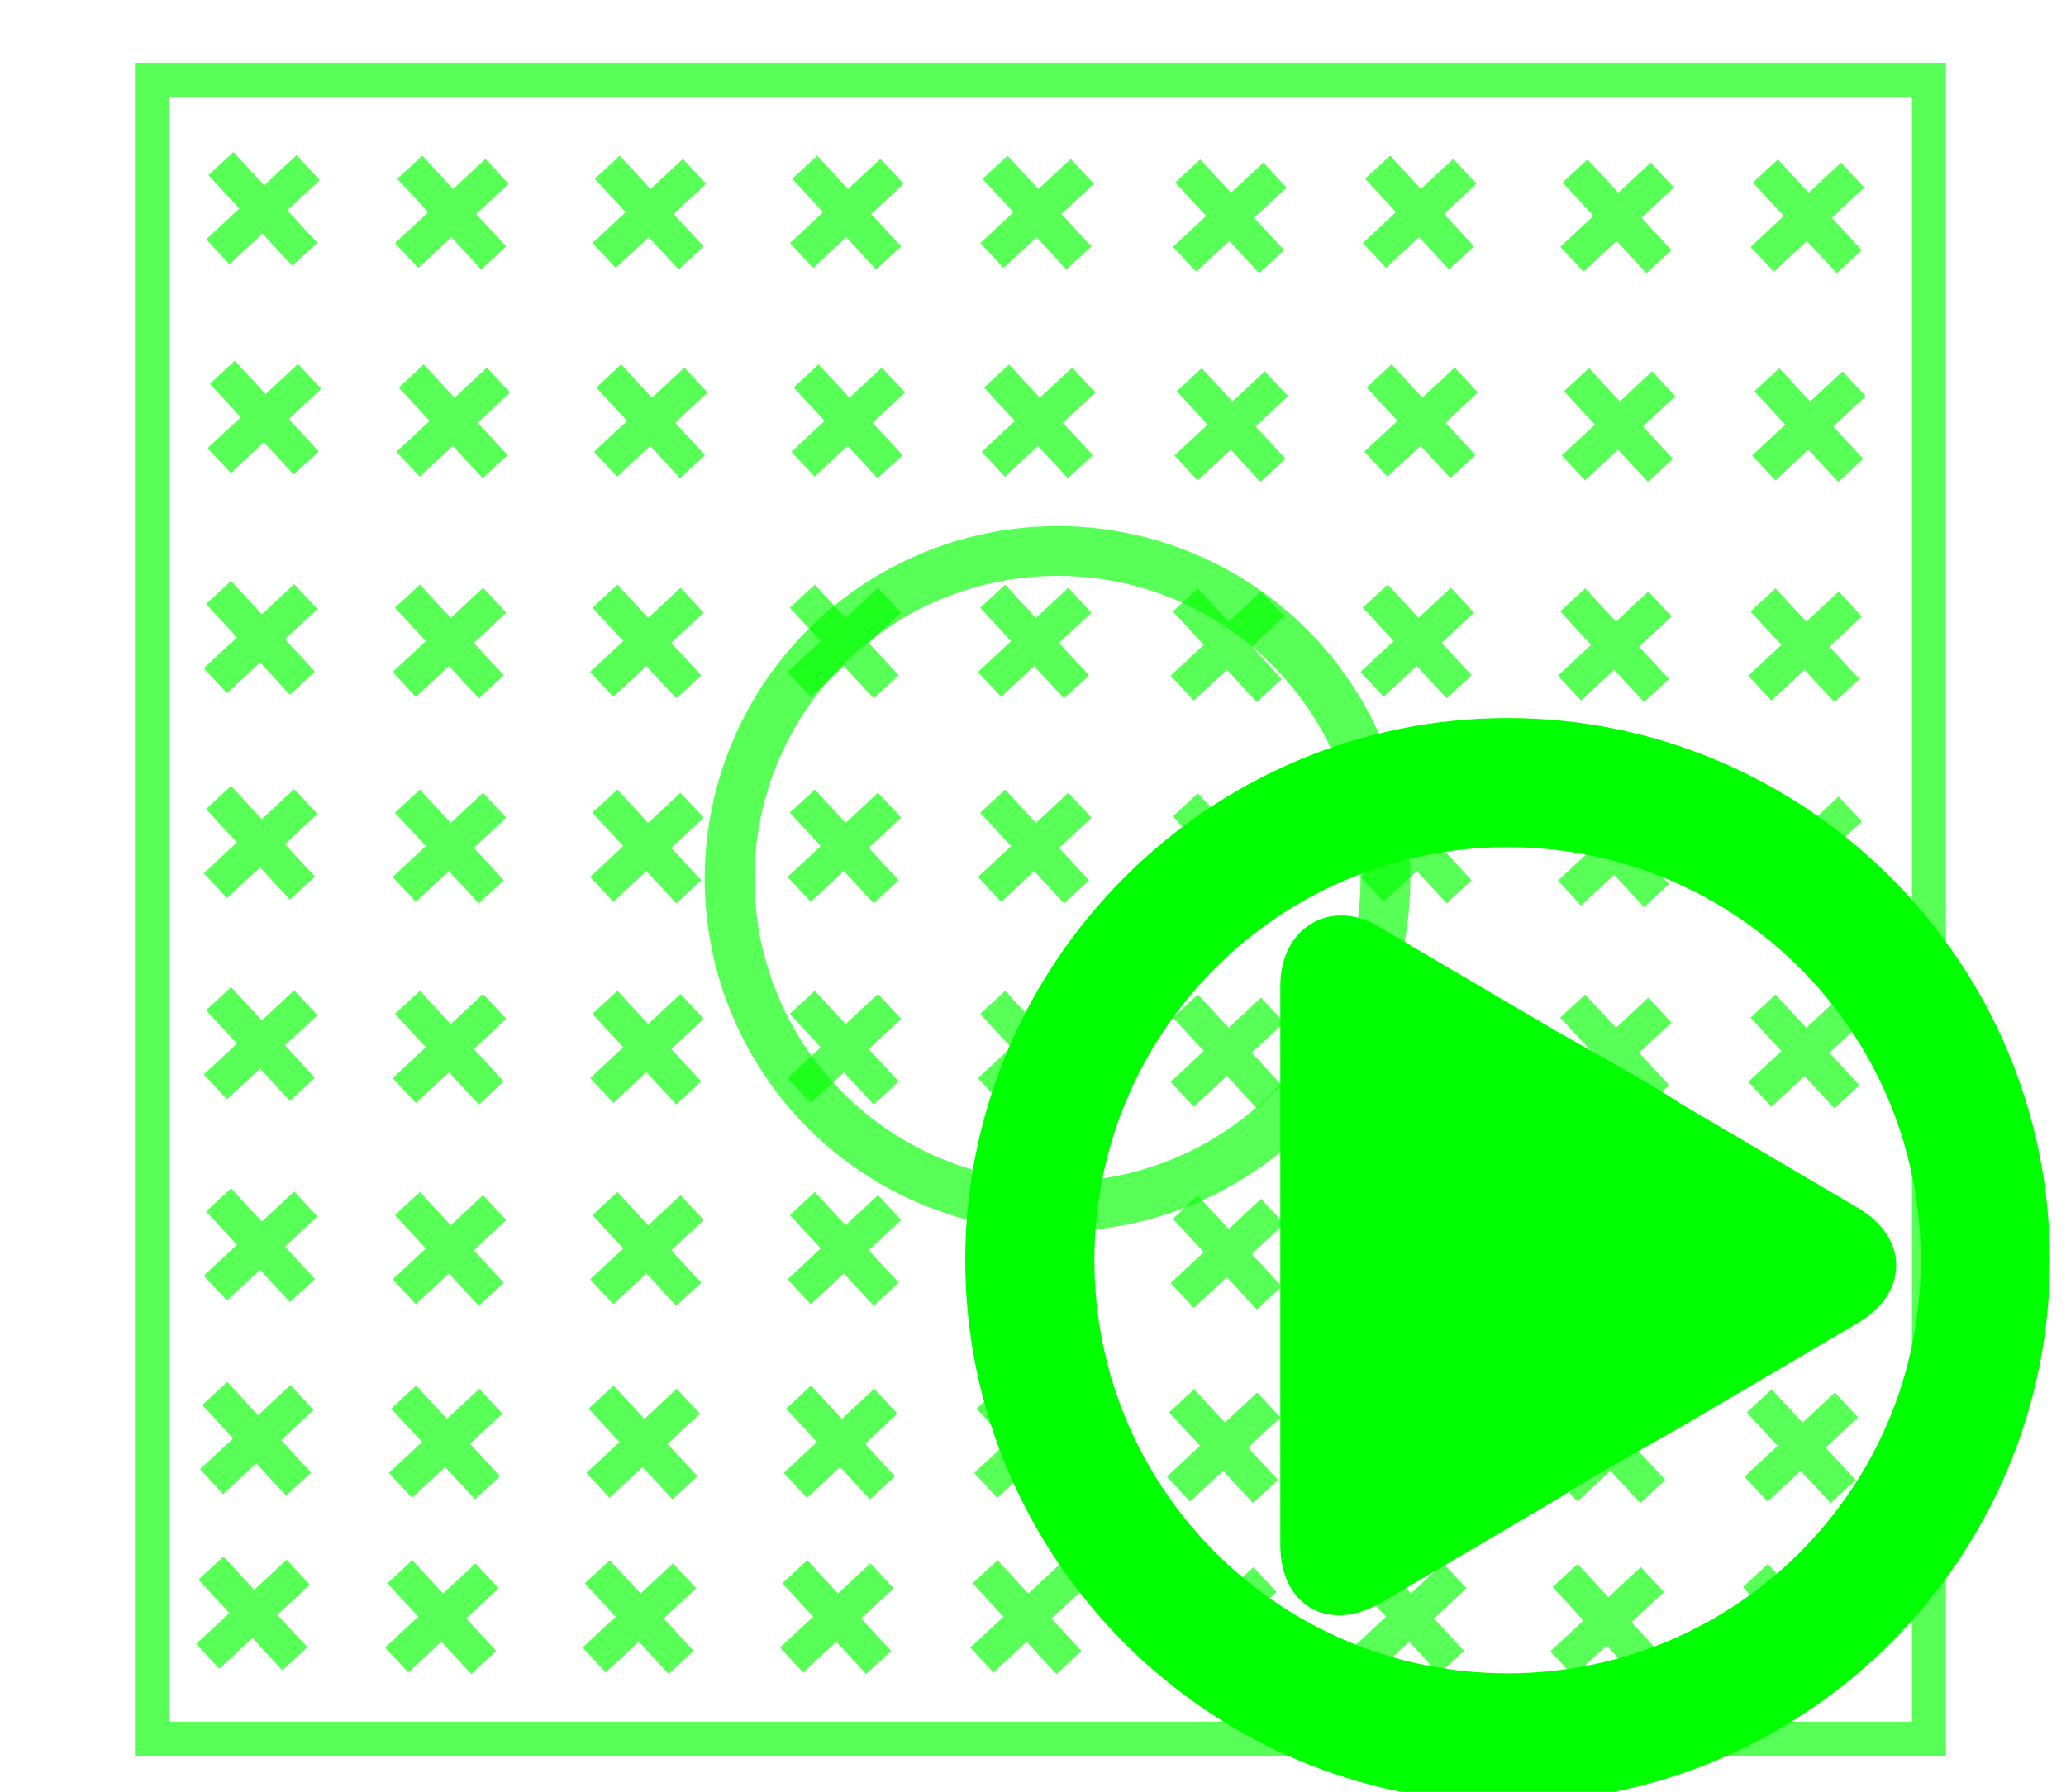 <svg xmlns="http://www.w3.org/2000/svg" xmlns:svg="http://www.w3.org/2000/svg" id="svg2" width="42.667" height="37.013" x="0" y="0" version="1.1" viewBox="0 0 40 34.7" xml:space="preserve"><style id="style4" type="text/css">.st0{display:none}.st1{display:inline;fill:#9d9d9c}</style><g id="Ebene_4" class="st0" style="display:none"><rect id="rect7" width="1421.9" height="1801.4" x="-138.2" y="-1458.6" class="st1" style="display:inline;fill:#9d9d9c"/></g><g id="Ebene_3"><g id="g72" transform="translate(19.188,-0.294)" style="stroke:#0f0;stroke-opacity:1;fill:#0f0;fill-opacity:1"><path id="path74" d="m 6.1,26.1 c 0,-0.8 0,-2 0,-2.8 v -3.9 c 0,-0.8 0.6,-1.1 1.2,-0.7 l 3.4,2 c 0.7,0.4 1.8,1 2.4,1.4 l 3.4,2 c 0.7,0.4 0.7,1 0,1.4 l -3.4,2 c -0.7,0.4 -1.8,1 -2.4,1.4 l -3.4,2 C 6.6,31.3 6.1,31 6.1,30.2 Z" style="stroke:#0f0;stroke-opacity:1;fill:#0f0;fill-opacity:1"/><path id="path76" d="m 10,16.2 c 4.7,0 8.5,3.8 8.5,8.5 0,4.7 -3.8,8.5 -8.5,8.5 -4.7,0 -8.5,-3.8 -8.5,-8.5 0,-4.7 3.8,-8.5 8.5,-8.5 m 0,-1.5 c -5.5,0 -10,4.5 -10,10 0,5.5 4.5,10 10,10 5.5,0 10,-4.5 10,-10 0,-5.5 -4.5,-10 -10,-10 z" style="stroke:#0f0;stroke-opacity:1;fill:#0f0;fill-opacity:1"/></g><rect style="opacity:.66;fill:none;fill-rule:evenodd;stroke:#0f0;stroke-width:.659;stroke-linecap:butt;stroke-linejoin:miter;stroke-opacity:1;stroke-miterlimit:4;stroke-dasharray:none" id="rect3442" width="34.406" height="32.127" x="2.941" y="1.544"/><ellipse style="opacity:.66;fill:none;stroke:#0f0;stroke-width:.963;stroke-opacity:1;stroke-miterlimit:4;stroke-dasharray:none" id="path4244" cx="20.474" cy="17.019" rx="6.349" ry="6.349"/><g id="g4409" transform="translate(1.029,1.103)" style="opacity:.66;stroke:#0f0;stroke-opacity:1;stroke-width:.659;stroke-miterlimit:4;stroke-dasharray:none"><g id="g4273" transform="translate(-2.72,-4.558)" style="stroke:#0f0;stroke-opacity:1;stroke-width:.659;stroke-miterlimit:4;stroke-dasharray:none"><path style="fill:none;fill-rule:evenodd;stroke:#0f0;stroke-width:.659;stroke-linecap:butt;stroke-linejoin:miter;stroke-opacity:1;stroke-miterlimit:4;stroke-dasharray:none" id="path4256" d="M 5.907,8.332 7.657,6.702"/><path style="fill:none;fill-rule:evenodd;stroke:#0f0;stroke-width:.659;stroke-linecap:butt;stroke-linejoin:miter;stroke-opacity:1;stroke-miterlimit:4;stroke-dasharray:none" id="path4256-0" d="m 5.968,6.623 1.624,1.756"/></g><g id="g4273-3" transform="translate(0.937,-4.487)" style="stroke:#0f0;stroke-opacity:1;stroke-width:.659;stroke-miterlimit:4;stroke-dasharray:none"><path style="fill:none;fill-rule:evenodd;stroke:#0f0;stroke-width:.659;stroke-linecap:butt;stroke-linejoin:miter;stroke-opacity:1;stroke-miterlimit:4;stroke-dasharray:none" id="path4256-06" d="M 5.907,8.332 7.657,6.702"/><path style="fill:none;fill-rule:evenodd;stroke:#0f0;stroke-width:.659;stroke-linecap:butt;stroke-linejoin:miter;stroke-opacity:1;stroke-miterlimit:4;stroke-dasharray:none" id="path4256-0-1" d="m 5.968,6.623 1.624,1.756"/></g><g id="g4273-3-5" transform="translate(4.76,-4.487)" style="stroke:#0f0;stroke-opacity:1;stroke-width:.659;stroke-miterlimit:4;stroke-dasharray:none"><path style="fill:none;fill-rule:evenodd;stroke:#0f0;stroke-width:.659;stroke-linecap:butt;stroke-linejoin:miter;stroke-opacity:1;stroke-miterlimit:4;stroke-dasharray:none" id="path4256-06-0" d="M 5.907,8.332 7.657,6.702"/><path style="fill:none;fill-rule:evenodd;stroke:#0f0;stroke-width:.659;stroke-linecap:butt;stroke-linejoin:miter;stroke-opacity:1;stroke-miterlimit:4;stroke-dasharray:none" id="path4256-0-1-9" d="m 5.968,6.623 1.624,1.756"/></g><g id="g4273-3-5-4" transform="translate(8.583,-4.487)" style="stroke:#0f0;stroke-opacity:1;stroke-width:.659;stroke-miterlimit:4;stroke-dasharray:none"><path style="fill:none;fill-rule:evenodd;stroke:#0f0;stroke-width:.659;stroke-linecap:butt;stroke-linejoin:miter;stroke-opacity:1;stroke-miterlimit:4;stroke-dasharray:none" id="path4256-06-0-3" d="M 5.907,8.332 7.657,6.702"/><path style="fill:none;fill-rule:evenodd;stroke:#0f0;stroke-width:.659;stroke-linecap:butt;stroke-linejoin:miter;stroke-opacity:1;stroke-miterlimit:4;stroke-dasharray:none" id="path4256-0-1-9-7" d="m 5.968,6.623 1.624,1.756"/></g><g id="g4273-5" transform="translate(12.268,-4.486)" style="stroke:#0f0;stroke-opacity:1;stroke-width:.659;stroke-miterlimit:4;stroke-dasharray:none"><path style="fill:none;fill-rule:evenodd;stroke:#0f0;stroke-width:.659;stroke-linecap:butt;stroke-linejoin:miter;stroke-opacity:1;stroke-miterlimit:4;stroke-dasharray:none" id="path4256-7" d="M 5.907,8.332 7.657,6.702"/><path style="fill:none;fill-rule:evenodd;stroke:#0f0;stroke-width:.659;stroke-linecap:butt;stroke-linejoin:miter;stroke-opacity:1;stroke-miterlimit:4;stroke-dasharray:none" id="path4256-0-5" d="m 5.968,6.623 1.624,1.756"/></g><g id="g4273-3-8" transform="translate(15.999,-4.415)" style="stroke:#0f0;stroke-opacity:1;stroke-width:.659;stroke-miterlimit:4;stroke-dasharray:none"><path style="fill:none;fill-rule:evenodd;stroke:#0f0;stroke-width:.659;stroke-linecap:butt;stroke-linejoin:miter;stroke-opacity:1;stroke-miterlimit:4;stroke-dasharray:none" id="path4256-06-2" d="M 5.907,8.332 7.657,6.702"/><path style="fill:none;fill-rule:evenodd;stroke:#0f0;stroke-width:.659;stroke-linecap:butt;stroke-linejoin:miter;stroke-opacity:1;stroke-miterlimit:4;stroke-dasharray:none" id="path4256-0-1-1" d="m 5.968,6.623 1.624,1.756"/></g><g id="g4273-3-5-8" transform="translate(19.675,-4.488)" style="stroke:#0f0;stroke-opacity:1;stroke-width:.659;stroke-miterlimit:4;stroke-dasharray:none"><path style="fill:none;fill-rule:evenodd;stroke:#0f0;stroke-width:.659;stroke-linecap:butt;stroke-linejoin:miter;stroke-opacity:1;stroke-miterlimit:4;stroke-dasharray:none" id="path4256-06-0-8" d="M 5.907,8.332 7.657,6.702"/><path style="fill:none;fill-rule:evenodd;stroke:#0f0;stroke-width:.659;stroke-linecap:butt;stroke-linejoin:miter;stroke-opacity:1;stroke-miterlimit:4;stroke-dasharray:none" id="path4256-0-1-9-5" d="m 5.968,6.623 1.624,1.756"/></g><g id="g4273-3-5-4-7" transform="translate(23.498,-4.415)" style="stroke:#0f0;stroke-opacity:1;stroke-width:.659;stroke-miterlimit:4;stroke-dasharray:none"><path style="fill:none;fill-rule:evenodd;stroke:#0f0;stroke-width:.659;stroke-linecap:butt;stroke-linejoin:miter;stroke-opacity:1;stroke-miterlimit:4;stroke-dasharray:none" id="path4256-06-0-3-8" d="M 5.907,8.332 7.657,6.702"/><path style="fill:none;fill-rule:evenodd;stroke:#0f0;stroke-width:.659;stroke-linecap:butt;stroke-linejoin:miter;stroke-opacity:1;stroke-miterlimit:4;stroke-dasharray:none" id="path4256-0-1-9-7-1" d="m 5.968,6.623 1.624,1.756"/></g><g id="g4273-3-8-7" transform="translate(27.183,-4.414)" style="stroke:#0f0;stroke-opacity:1;stroke-width:.659;stroke-miterlimit:4;stroke-dasharray:none"><path style="fill:none;fill-rule:evenodd;stroke:#0f0;stroke-width:.659;stroke-linecap:butt;stroke-linejoin:miter;stroke-opacity:1;stroke-miterlimit:4;stroke-dasharray:none" id="path4256-06-2-1" d="M 5.907,8.332 7.657,6.702"/><path style="fill:none;fill-rule:evenodd;stroke:#0f0;stroke-width:.659;stroke-linecap:butt;stroke-linejoin:miter;stroke-opacity:1;stroke-miterlimit:4;stroke-dasharray:none" id="path4256-0-1-1-0" d="m 5.968,6.623 1.624,1.756"/></g></g><g id="g4409-7" transform="translate(1.057,5.145)" style="opacity:.66;stroke:#0f0;stroke-opacity:1;stroke-width:.659;stroke-miterlimit:4;stroke-dasharray:none"><g id="g4273-4" transform="translate(-2.72,-4.558)" style="stroke:#0f0;stroke-opacity:1;stroke-width:.659;stroke-miterlimit:4;stroke-dasharray:none"><path style="fill:none;fill-rule:evenodd;stroke:#0f0;stroke-width:.659;stroke-linecap:butt;stroke-linejoin:miter;stroke-opacity:1;stroke-miterlimit:4;stroke-dasharray:none" id="path4256-6" d="M 5.907,8.332 7.657,6.702"/><path style="fill:none;fill-rule:evenodd;stroke:#0f0;stroke-width:.659;stroke-linecap:butt;stroke-linejoin:miter;stroke-opacity:1;stroke-miterlimit:4;stroke-dasharray:none" id="path4256-0-9" d="m 5.968,6.623 1.624,1.756"/></g><g id="g4273-3-4" transform="translate(0.937,-4.487)" style="stroke:#0f0;stroke-opacity:1;stroke-width:.659;stroke-miterlimit:4;stroke-dasharray:none"><path style="fill:none;fill-rule:evenodd;stroke:#0f0;stroke-width:.659;stroke-linecap:butt;stroke-linejoin:miter;stroke-opacity:1;stroke-miterlimit:4;stroke-dasharray:none" id="path4256-06-29" d="M 5.907,8.332 7.657,6.702"/><path style="fill:none;fill-rule:evenodd;stroke:#0f0;stroke-width:.659;stroke-linecap:butt;stroke-linejoin:miter;stroke-opacity:1;stroke-miterlimit:4;stroke-dasharray:none" id="path4256-0-1-3" d="m 5.968,6.623 1.624,1.756"/></g><g id="g4273-3-5-2" transform="translate(4.76,-4.487)" style="stroke:#0f0;stroke-opacity:1;stroke-width:.659;stroke-miterlimit:4;stroke-dasharray:none"><path style="fill:none;fill-rule:evenodd;stroke:#0f0;stroke-width:.659;stroke-linecap:butt;stroke-linejoin:miter;stroke-opacity:1;stroke-miterlimit:4;stroke-dasharray:none" id="path4256-06-0-37" d="M 5.907,8.332 7.657,6.702"/><path style="fill:none;fill-rule:evenodd;stroke:#0f0;stroke-width:.659;stroke-linecap:butt;stroke-linejoin:miter;stroke-opacity:1;stroke-miterlimit:4;stroke-dasharray:none" id="path4256-0-1-9-73" d="m 5.968,6.623 1.624,1.756"/></g><g id="g4273-3-5-4-5" transform="translate(8.583,-4.487)" style="stroke:#0f0;stroke-opacity:1;stroke-width:.659;stroke-miterlimit:4;stroke-dasharray:none"><path style="fill:none;fill-rule:evenodd;stroke:#0f0;stroke-width:.659;stroke-linecap:butt;stroke-linejoin:miter;stroke-opacity:1;stroke-miterlimit:4;stroke-dasharray:none" id="path4256-06-0-3-0" d="M 5.907,8.332 7.657,6.702"/><path style="fill:none;fill-rule:evenodd;stroke:#0f0;stroke-width:.659;stroke-linecap:butt;stroke-linejoin:miter;stroke-opacity:1;stroke-miterlimit:4;stroke-dasharray:none" id="path4256-0-1-9-7-0" d="m 5.968,6.623 1.624,1.756"/></g><g id="g4273-5-9" transform="translate(12.268,-4.486)" style="stroke:#0f0;stroke-opacity:1;stroke-width:.659;stroke-miterlimit:4;stroke-dasharray:none"><path style="fill:none;fill-rule:evenodd;stroke:#0f0;stroke-width:.659;stroke-linecap:butt;stroke-linejoin:miter;stroke-opacity:1;stroke-miterlimit:4;stroke-dasharray:none" id="path4256-7-5" d="M 5.907,8.332 7.657,6.702"/><path style="fill:none;fill-rule:evenodd;stroke:#0f0;stroke-width:.659;stroke-linecap:butt;stroke-linejoin:miter;stroke-opacity:1;stroke-miterlimit:4;stroke-dasharray:none" id="path4256-0-5-0" d="m 5.968,6.623 1.624,1.756"/></g><g id="g4273-3-8-3" transform="translate(15.999,-4.415)" style="stroke:#0f0;stroke-opacity:1;stroke-width:.659;stroke-miterlimit:4;stroke-dasharray:none"><path style="fill:none;fill-rule:evenodd;stroke:#0f0;stroke-width:.659;stroke-linecap:butt;stroke-linejoin:miter;stroke-opacity:1;stroke-miterlimit:4;stroke-dasharray:none" id="path4256-06-2-7" d="M 5.907,8.332 7.657,6.702"/><path style="fill:none;fill-rule:evenodd;stroke:#0f0;stroke-width:.659;stroke-linecap:butt;stroke-linejoin:miter;stroke-opacity:1;stroke-miterlimit:4;stroke-dasharray:none" id="path4256-0-1-1-4" d="m 5.968,6.623 1.624,1.756"/></g><g id="g4273-3-5-8-6" transform="translate(19.675,-4.488)" style="stroke:#0f0;stroke-opacity:1;stroke-width:.659;stroke-miterlimit:4;stroke-dasharray:none"><path style="fill:none;fill-rule:evenodd;stroke:#0f0;stroke-width:.659;stroke-linecap:butt;stroke-linejoin:miter;stroke-opacity:1;stroke-miterlimit:4;stroke-dasharray:none" id="path4256-06-0-8-2" d="M 5.907,8.332 7.657,6.702"/><path style="fill:none;fill-rule:evenodd;stroke:#0f0;stroke-width:.659;stroke-linecap:butt;stroke-linejoin:miter;stroke-opacity:1;stroke-miterlimit:4;stroke-dasharray:none" id="path4256-0-1-9-5-6" d="m 5.968,6.623 1.624,1.756"/></g><g id="g4273-3-5-4-7-9" transform="translate(23.498,-4.415)" style="stroke:#0f0;stroke-opacity:1;stroke-width:.659;stroke-miterlimit:4;stroke-dasharray:none"><path style="fill:none;fill-rule:evenodd;stroke:#0f0;stroke-width:.659;stroke-linecap:butt;stroke-linejoin:miter;stroke-opacity:1;stroke-miterlimit:4;stroke-dasharray:none" id="path4256-06-0-3-8-5" d="M 5.907,8.332 7.657,6.702"/><path style="fill:none;fill-rule:evenodd;stroke:#0f0;stroke-width:.659;stroke-linecap:butt;stroke-linejoin:miter;stroke-opacity:1;stroke-miterlimit:4;stroke-dasharray:none" id="path4256-0-1-9-7-1-8" d="m 5.968,6.623 1.624,1.756"/></g><g id="g4273-3-8-7-6" transform="translate(27.183,-4.414)" style="stroke:#0f0;stroke-opacity:1;stroke-width:.659;stroke-miterlimit:4;stroke-dasharray:none"><path style="fill:none;fill-rule:evenodd;stroke:#0f0;stroke-width:.659;stroke-linecap:butt;stroke-linejoin:miter;stroke-opacity:1;stroke-miterlimit:4;stroke-dasharray:none" id="path4256-06-2-1-2" d="M 5.907,8.332 7.657,6.702"/><path style="fill:none;fill-rule:evenodd;stroke:#0f0;stroke-width:.659;stroke-linecap:butt;stroke-linejoin:miter;stroke-opacity:1;stroke-miterlimit:4;stroke-dasharray:none" id="path4256-0-1-1-0-2" d="m 5.968,6.623 1.624,1.756"/></g></g><g id="g4409-7-1" transform="translate(0.983,9.409)" style="opacity:.66;stroke:#0f0;stroke-opacity:1;stroke-width:.659;stroke-miterlimit:4;stroke-dasharray:none"><g id="g4273-4-0" transform="translate(-2.72,-4.558)" style="stroke:#0f0;stroke-opacity:1;stroke-width:.659;stroke-miterlimit:4;stroke-dasharray:none"><path style="fill:none;fill-rule:evenodd;stroke:#0f0;stroke-width:.659;stroke-linecap:butt;stroke-linejoin:miter;stroke-opacity:1;stroke-miterlimit:4;stroke-dasharray:none" id="path4256-6-7" d="M 5.907,8.332 7.657,6.702"/><path style="fill:none;fill-rule:evenodd;stroke:#0f0;stroke-width:.659;stroke-linecap:butt;stroke-linejoin:miter;stroke-opacity:1;stroke-miterlimit:4;stroke-dasharray:none" id="path4256-0-9-9" d="m 5.968,6.623 1.624,1.756"/></g><g id="g4273-3-4-4" transform="translate(0.937,-4.487)" style="stroke:#0f0;stroke-opacity:1;stroke-width:.659;stroke-miterlimit:4;stroke-dasharray:none"><path style="fill:none;fill-rule:evenodd;stroke:#0f0;stroke-width:.659;stroke-linecap:butt;stroke-linejoin:miter;stroke-opacity:1;stroke-miterlimit:4;stroke-dasharray:none" id="path4256-06-29-9" d="M 5.907,8.332 7.657,6.702"/><path style="fill:none;fill-rule:evenodd;stroke:#0f0;stroke-width:.659;stroke-linecap:butt;stroke-linejoin:miter;stroke-opacity:1;stroke-miterlimit:4;stroke-dasharray:none" id="path4256-0-1-3-4" d="m 5.968,6.623 1.624,1.756"/></g><g id="g4273-3-5-2-9" transform="translate(4.76,-4.487)" style="stroke:#0f0;stroke-opacity:1;stroke-width:.659;stroke-miterlimit:4;stroke-dasharray:none"><path style="fill:none;fill-rule:evenodd;stroke:#0f0;stroke-width:.659;stroke-linecap:butt;stroke-linejoin:miter;stroke-opacity:1;stroke-miterlimit:4;stroke-dasharray:none" id="path4256-06-0-37-2" d="M 5.907,8.332 7.657,6.702"/><path style="fill:none;fill-rule:evenodd;stroke:#0f0;stroke-width:.659;stroke-linecap:butt;stroke-linejoin:miter;stroke-opacity:1;stroke-miterlimit:4;stroke-dasharray:none" id="path4256-0-1-9-73-8" d="m 5.968,6.623 1.624,1.756"/></g><g id="g4273-3-5-4-5-7" transform="translate(8.583,-4.487)" style="stroke:#0f0;stroke-opacity:1;stroke-width:.659;stroke-miterlimit:4;stroke-dasharray:none"><path style="fill:none;fill-rule:evenodd;stroke:#0f0;stroke-width:.659;stroke-linecap:butt;stroke-linejoin:miter;stroke-opacity:1;stroke-miterlimit:4;stroke-dasharray:none" id="path4256-06-0-3-0-3" d="M 5.907,8.332 7.657,6.702"/><path style="fill:none;fill-rule:evenodd;stroke:#0f0;stroke-width:.659;stroke-linecap:butt;stroke-linejoin:miter;stroke-opacity:1;stroke-miterlimit:4;stroke-dasharray:none" id="path4256-0-1-9-7-0-5" d="m 5.968,6.623 1.624,1.756"/></g><g id="g4273-5-9-2" transform="translate(12.268,-4.486)" style="stroke:#0f0;stroke-opacity:1;stroke-width:.659;stroke-miterlimit:4;stroke-dasharray:none"><path style="fill:none;fill-rule:evenodd;stroke:#0f0;stroke-width:.659;stroke-linecap:butt;stroke-linejoin:miter;stroke-opacity:1;stroke-miterlimit:4;stroke-dasharray:none" id="path4256-7-5-3" d="M 5.907,8.332 7.657,6.702"/><path style="fill:none;fill-rule:evenodd;stroke:#0f0;stroke-width:.659;stroke-linecap:butt;stroke-linejoin:miter;stroke-opacity:1;stroke-miterlimit:4;stroke-dasharray:none" id="path4256-0-5-0-2" d="m 5.968,6.623 1.624,1.756"/></g><g id="g4273-3-8-3-5" transform="translate(15.999,-4.415)" style="stroke:#0f0;stroke-opacity:1;stroke-width:.659;stroke-miterlimit:4;stroke-dasharray:none"><path style="fill:none;fill-rule:evenodd;stroke:#0f0;stroke-width:.659;stroke-linecap:butt;stroke-linejoin:miter;stroke-opacity:1;stroke-miterlimit:4;stroke-dasharray:none" id="path4256-06-2-7-7" d="M 5.907,8.332 7.657,6.702"/><path style="fill:none;fill-rule:evenodd;stroke:#0f0;stroke-width:.659;stroke-linecap:butt;stroke-linejoin:miter;stroke-opacity:1;stroke-miterlimit:4;stroke-dasharray:none" id="path4256-0-1-1-4-4" d="m 5.968,6.623 1.624,1.756"/></g><g id="g4273-3-5-8-6-8" transform="translate(19.675,-4.488)" style="stroke:#0f0;stroke-opacity:1;stroke-width:.659;stroke-miterlimit:4;stroke-dasharray:none"><path style="fill:none;fill-rule:evenodd;stroke:#0f0;stroke-width:.659;stroke-linecap:butt;stroke-linejoin:miter;stroke-opacity:1;stroke-miterlimit:4;stroke-dasharray:none" id="path4256-06-0-8-2-8" d="M 5.907,8.332 7.657,6.702"/><path style="fill:none;fill-rule:evenodd;stroke:#0f0;stroke-width:.659;stroke-linecap:butt;stroke-linejoin:miter;stroke-opacity:1;stroke-miterlimit:4;stroke-dasharray:none" id="path4256-0-1-9-5-6-2" d="m 5.968,6.623 1.624,1.756"/></g><g id="g4273-3-5-4-7-9-3" transform="translate(23.498,-4.415)" style="stroke:#0f0;stroke-opacity:1;stroke-width:.659;stroke-miterlimit:4;stroke-dasharray:none"><path style="fill:none;fill-rule:evenodd;stroke:#0f0;stroke-width:.659;stroke-linecap:butt;stroke-linejoin:miter;stroke-opacity:1;stroke-miterlimit:4;stroke-dasharray:none" id="path4256-06-0-3-8-5-9" d="M 5.907,8.332 7.657,6.702"/><path style="fill:none;fill-rule:evenodd;stroke:#0f0;stroke-width:.659;stroke-linecap:butt;stroke-linejoin:miter;stroke-opacity:1;stroke-miterlimit:4;stroke-dasharray:none" id="path4256-0-1-9-7-1-8-4" d="m 5.968,6.623 1.624,1.756"/></g><g id="g4273-3-8-7-6-9" transform="translate(27.183,-4.414)" style="stroke:#0f0;stroke-opacity:1;stroke-width:.659;stroke-miterlimit:4;stroke-dasharray:none"><path style="fill:none;fill-rule:evenodd;stroke:#0f0;stroke-width:.659;stroke-linecap:butt;stroke-linejoin:miter;stroke-opacity:1;stroke-miterlimit:4;stroke-dasharray:none" id="path4256-06-2-1-2-7" d="M 5.907,8.332 7.657,6.702"/><path style="fill:none;fill-rule:evenodd;stroke:#0f0;stroke-width:.659;stroke-linecap:butt;stroke-linejoin:miter;stroke-opacity:1;stroke-miterlimit:4;stroke-dasharray:none" id="path4256-0-1-1-0-2-0" d="m 5.968,6.623 1.624,1.756"/></g></g><g id="g4409-7-1-9" transform="translate(0.983,13.379)" style="opacity:.66;stroke:#0f0;stroke-opacity:1;stroke-width:.659;stroke-miterlimit:4;stroke-dasharray:none"><g id="g4273-4-0-4" transform="translate(-2.72,-4.558)" style="stroke:#0f0;stroke-opacity:1;stroke-width:.659;stroke-miterlimit:4;stroke-dasharray:none"><path style="fill:none;fill-rule:evenodd;stroke:#0f0;stroke-width:.659;stroke-linecap:butt;stroke-linejoin:miter;stroke-opacity:1;stroke-miterlimit:4;stroke-dasharray:none" id="path4256-6-7-6" d="M 5.907,8.332 7.657,6.702"/><path style="fill:none;fill-rule:evenodd;stroke:#0f0;stroke-width:.659;stroke-linecap:butt;stroke-linejoin:miter;stroke-opacity:1;stroke-miterlimit:4;stroke-dasharray:none" id="path4256-0-9-9-9" d="m 5.968,6.623 1.624,1.756"/></g><g id="g4273-3-4-4-8" transform="translate(0.937,-4.487)" style="stroke:#0f0;stroke-opacity:1;stroke-width:.659;stroke-miterlimit:4;stroke-dasharray:none"><path style="fill:none;fill-rule:evenodd;stroke:#0f0;stroke-width:.659;stroke-linecap:butt;stroke-linejoin:miter;stroke-opacity:1;stroke-miterlimit:4;stroke-dasharray:none" id="path4256-06-29-9-6" d="M 5.907,8.332 7.657,6.702"/><path style="fill:none;fill-rule:evenodd;stroke:#0f0;stroke-width:.659;stroke-linecap:butt;stroke-linejoin:miter;stroke-opacity:1;stroke-miterlimit:4;stroke-dasharray:none" id="path4256-0-1-3-4-8" d="m 5.968,6.623 1.624,1.756"/></g><g id="g4273-3-5-2-9-0" transform="translate(4.76,-4.487)" style="stroke:#0f0;stroke-opacity:1;stroke-width:.659;stroke-miterlimit:4;stroke-dasharray:none"><path style="fill:none;fill-rule:evenodd;stroke:#0f0;stroke-width:.659;stroke-linecap:butt;stroke-linejoin:miter;stroke-opacity:1;stroke-miterlimit:4;stroke-dasharray:none" id="path4256-06-0-37-2-4" d="M 5.907,8.332 7.657,6.702"/><path style="fill:none;fill-rule:evenodd;stroke:#0f0;stroke-width:.659;stroke-linecap:butt;stroke-linejoin:miter;stroke-opacity:1;stroke-miterlimit:4;stroke-dasharray:none" id="path4256-0-1-9-73-8-7" d="m 5.968,6.623 1.624,1.756"/></g><g id="g4273-3-5-4-5-7-6" transform="translate(8.583,-4.487)" style="stroke:#0f0;stroke-opacity:1;stroke-width:.659;stroke-miterlimit:4;stroke-dasharray:none"><path style="fill:none;fill-rule:evenodd;stroke:#0f0;stroke-width:.659;stroke-linecap:butt;stroke-linejoin:miter;stroke-opacity:1;stroke-miterlimit:4;stroke-dasharray:none" id="path4256-06-0-3-0-3-9" d="M 5.907,8.332 7.657,6.702"/><path style="fill:none;fill-rule:evenodd;stroke:#0f0;stroke-width:.659;stroke-linecap:butt;stroke-linejoin:miter;stroke-opacity:1;stroke-miterlimit:4;stroke-dasharray:none" id="path4256-0-1-9-7-0-5-3" d="m 5.968,6.623 1.624,1.756"/></g><g id="g4273-5-9-2-1" transform="translate(12.268,-4.486)" style="stroke:#0f0;stroke-opacity:1;stroke-width:.659;stroke-miterlimit:4;stroke-dasharray:none"><path style="fill:none;fill-rule:evenodd;stroke:#0f0;stroke-width:.659;stroke-linecap:butt;stroke-linejoin:miter;stroke-opacity:1;stroke-miterlimit:4;stroke-dasharray:none" id="path4256-7-5-3-8" d="M 5.907,8.332 7.657,6.702"/><path style="fill:none;fill-rule:evenodd;stroke:#0f0;stroke-width:.659;stroke-linecap:butt;stroke-linejoin:miter;stroke-opacity:1;stroke-miterlimit:4;stroke-dasharray:none" id="path4256-0-5-0-2-1" d="m 5.968,6.623 1.624,1.756"/></g><g id="g4273-3-8-3-5-9" transform="translate(15.999,-4.415)" style="stroke:#0f0;stroke-opacity:1;stroke-width:.659;stroke-miterlimit:4;stroke-dasharray:none"><path style="fill:none;fill-rule:evenodd;stroke:#0f0;stroke-width:.659;stroke-linecap:butt;stroke-linejoin:miter;stroke-opacity:1;stroke-miterlimit:4;stroke-dasharray:none" id="path4256-06-2-7-7-9" d="M 5.907,8.332 7.657,6.702"/><path style="fill:none;fill-rule:evenodd;stroke:#0f0;stroke-width:.659;stroke-linecap:butt;stroke-linejoin:miter;stroke-opacity:1;stroke-miterlimit:4;stroke-dasharray:none" id="path4256-0-1-1-4-4-3" d="m 5.968,6.623 1.624,1.756"/></g><g id="g4273-3-5-8-6-8-3" transform="translate(19.675,-4.488)" style="stroke:#0f0;stroke-opacity:1;stroke-width:.659;stroke-miterlimit:4;stroke-dasharray:none"><path style="fill:none;fill-rule:evenodd;stroke:#0f0;stroke-width:.659;stroke-linecap:butt;stroke-linejoin:miter;stroke-opacity:1;stroke-miterlimit:4;stroke-dasharray:none" id="path4256-06-0-8-2-8-0" d="M 5.907,8.332 7.657,6.702"/><path style="fill:none;fill-rule:evenodd;stroke:#0f0;stroke-width:.659;stroke-linecap:butt;stroke-linejoin:miter;stroke-opacity:1;stroke-miterlimit:4;stroke-dasharray:none" id="path4256-0-1-9-5-6-2-2" d="m 5.968,6.623 1.624,1.756"/></g><g id="g4273-3-5-4-7-9-3-9" transform="translate(23.498,-4.415)" style="stroke:#0f0;stroke-opacity:1;stroke-width:.659;stroke-miterlimit:4;stroke-dasharray:none"><path style="fill:none;fill-rule:evenodd;stroke:#0f0;stroke-width:.659;stroke-linecap:butt;stroke-linejoin:miter;stroke-opacity:1;stroke-miterlimit:4;stroke-dasharray:none" id="path4256-06-0-3-8-5-9-2" d="M 5.907,8.332 7.657,6.702"/><path style="fill:none;fill-rule:evenodd;stroke:#0f0;stroke-width:.659;stroke-linecap:butt;stroke-linejoin:miter;stroke-opacity:1;stroke-miterlimit:4;stroke-dasharray:none" id="path4256-0-1-9-7-1-8-4-3" d="m 5.968,6.623 1.624,1.756"/></g><g id="g4273-3-8-7-6-9-0" transform="translate(27.183,-4.414)" style="stroke:#0f0;stroke-opacity:1;stroke-width:.659;stroke-miterlimit:4;stroke-dasharray:none"><path style="fill:none;fill-rule:evenodd;stroke:#0f0;stroke-width:.659;stroke-linecap:butt;stroke-linejoin:miter;stroke-opacity:1;stroke-miterlimit:4;stroke-dasharray:none" id="path4256-06-2-1-2-7-3" d="M 5.907,8.332 7.657,6.702"/><path style="fill:none;fill-rule:evenodd;stroke:#0f0;stroke-width:.659;stroke-linecap:butt;stroke-linejoin:miter;stroke-opacity:1;stroke-miterlimit:4;stroke-dasharray:none" id="path4256-0-1-1-0-2-0-7" d="m 5.968,6.623 1.624,1.756"/></g></g><g id="g4409-7-1-9-2" transform="translate(0.983,17.275)" style="opacity:.66;stroke:#0f0;stroke-opacity:1;stroke-width:.659;stroke-miterlimit:4;stroke-dasharray:none"><g id="g4273-4-0-4-5" transform="translate(-2.72,-4.558)" style="stroke:#0f0;stroke-opacity:1;stroke-width:.659;stroke-miterlimit:4;stroke-dasharray:none"><path style="fill:none;fill-rule:evenodd;stroke:#0f0;stroke-width:.659;stroke-linecap:butt;stroke-linejoin:miter;stroke-opacity:1;stroke-miterlimit:4;stroke-dasharray:none" id="path4256-6-7-6-2" d="M 5.907,8.332 7.657,6.702"/><path style="fill:none;fill-rule:evenodd;stroke:#0f0;stroke-width:.659;stroke-linecap:butt;stroke-linejoin:miter;stroke-opacity:1;stroke-miterlimit:4;stroke-dasharray:none" id="path4256-0-9-9-9-9" d="m 5.968,6.623 1.624,1.756"/></g><g id="g4273-3-4-4-8-9" transform="translate(0.937,-4.487)" style="stroke:#0f0;stroke-opacity:1;stroke-width:.659;stroke-miterlimit:4;stroke-dasharray:none"><path style="fill:none;fill-rule:evenodd;stroke:#0f0;stroke-width:.659;stroke-linecap:butt;stroke-linejoin:miter;stroke-opacity:1;stroke-miterlimit:4;stroke-dasharray:none" id="path4256-06-29-9-6-4" d="M 5.907,8.332 7.657,6.702"/><path style="fill:none;fill-rule:evenodd;stroke:#0f0;stroke-width:.659;stroke-linecap:butt;stroke-linejoin:miter;stroke-opacity:1;stroke-miterlimit:4;stroke-dasharray:none" id="path4256-0-1-3-4-8-3" d="m 5.968,6.623 1.624,1.756"/></g><g id="g4273-3-5-2-9-0-3" transform="translate(4.76,-4.487)" style="stroke:#0f0;stroke-opacity:1;stroke-width:.659;stroke-miterlimit:4;stroke-dasharray:none"><path style="fill:none;fill-rule:evenodd;stroke:#0f0;stroke-width:.659;stroke-linecap:butt;stroke-linejoin:miter;stroke-opacity:1;stroke-miterlimit:4;stroke-dasharray:none" id="path4256-06-0-37-2-4-9" d="M 5.907,8.332 7.657,6.702"/><path style="fill:none;fill-rule:evenodd;stroke:#0f0;stroke-width:.659;stroke-linecap:butt;stroke-linejoin:miter;stroke-opacity:1;stroke-miterlimit:4;stroke-dasharray:none" id="path4256-0-1-9-73-8-7-6" d="m 5.968,6.623 1.624,1.756"/></g><g id="g4273-3-5-4-5-7-6-0" transform="translate(8.583,-4.487)" style="stroke:#0f0;stroke-opacity:1;stroke-width:.659;stroke-miterlimit:4;stroke-dasharray:none"><path style="fill:none;fill-rule:evenodd;stroke:#0f0;stroke-width:.659;stroke-linecap:butt;stroke-linejoin:miter;stroke-opacity:1;stroke-miterlimit:4;stroke-dasharray:none" id="path4256-06-0-3-0-3-9-0" d="M 5.907,8.332 7.657,6.702"/><path style="fill:none;fill-rule:evenodd;stroke:#0f0;stroke-width:.659;stroke-linecap:butt;stroke-linejoin:miter;stroke-opacity:1;stroke-miterlimit:4;stroke-dasharray:none" id="path4256-0-1-9-7-0-5-3-3" d="m 5.968,6.623 1.624,1.756"/></g><g id="g4273-5-9-2-1-4" transform="translate(12.268,-4.486)" style="stroke:#0f0;stroke-opacity:1;stroke-width:.659;stroke-miterlimit:4;stroke-dasharray:none"><path style="fill:none;fill-rule:evenodd;stroke:#0f0;stroke-width:.659;stroke-linecap:butt;stroke-linejoin:miter;stroke-opacity:1;stroke-miterlimit:4;stroke-dasharray:none" id="path4256-7-5-3-8-5" d="M 5.907,8.332 7.657,6.702"/><path style="fill:none;fill-rule:evenodd;stroke:#0f0;stroke-width:.659;stroke-linecap:butt;stroke-linejoin:miter;stroke-opacity:1;stroke-miterlimit:4;stroke-dasharray:none" id="path4256-0-5-0-2-1-3" d="m 5.968,6.623 1.624,1.756"/></g><g id="g4273-3-8-3-5-9-0" transform="translate(15.999,-4.415)" style="stroke:#0f0;stroke-opacity:1;stroke-width:.659;stroke-miterlimit:4;stroke-dasharray:none"><path style="fill:none;fill-rule:evenodd;stroke:#0f0;stroke-width:.659;stroke-linecap:butt;stroke-linejoin:miter;stroke-opacity:1;stroke-miterlimit:4;stroke-dasharray:none" id="path4256-06-2-7-7-9-0" d="M 5.907,8.332 7.657,6.702"/><path style="fill:none;fill-rule:evenodd;stroke:#0f0;stroke-width:.659;stroke-linecap:butt;stroke-linejoin:miter;stroke-opacity:1;stroke-miterlimit:4;stroke-dasharray:none" id="path4256-0-1-1-4-4-3-5" d="m 5.968,6.623 1.624,1.756"/></g><g id="g4273-3-5-8-6-8-3-5" transform="translate(19.675,-4.488)" style="stroke:#0f0;stroke-opacity:1;stroke-width:.659;stroke-miterlimit:4;stroke-dasharray:none"><path style="fill:none;fill-rule:evenodd;stroke:#0f0;stroke-width:.659;stroke-linecap:butt;stroke-linejoin:miter;stroke-opacity:1;stroke-miterlimit:4;stroke-dasharray:none" id="path4256-06-0-8-2-8-0-3" d="M 5.907,8.332 7.657,6.702"/><path style="fill:none;fill-rule:evenodd;stroke:#0f0;stroke-width:.659;stroke-linecap:butt;stroke-linejoin:miter;stroke-opacity:1;stroke-miterlimit:4;stroke-dasharray:none" id="path4256-0-1-9-5-6-2-2-7" d="m 5.968,6.623 1.624,1.756"/></g><g id="g4273-3-5-4-7-9-3-9-1" transform="translate(23.498,-4.415)" style="stroke:#0f0;stroke-opacity:1;stroke-width:.659;stroke-miterlimit:4;stroke-dasharray:none"><path style="fill:none;fill-rule:evenodd;stroke:#0f0;stroke-width:.659;stroke-linecap:butt;stroke-linejoin:miter;stroke-opacity:1;stroke-miterlimit:4;stroke-dasharray:none" id="path4256-06-0-3-8-5-9-2-7" d="M 5.907,8.332 7.657,6.702"/><path style="fill:none;fill-rule:evenodd;stroke:#0f0;stroke-width:.659;stroke-linecap:butt;stroke-linejoin:miter;stroke-opacity:1;stroke-miterlimit:4;stroke-dasharray:none" id="path4256-0-1-9-7-1-8-4-3-7" d="m 5.968,6.623 1.624,1.756"/></g><g id="g4273-3-8-7-6-9-0-2" transform="translate(27.183,-4.414)" style="stroke:#0f0;stroke-opacity:1;stroke-width:.659;stroke-miterlimit:4;stroke-dasharray:none"><path style="fill:none;fill-rule:evenodd;stroke:#0f0;stroke-width:.659;stroke-linecap:butt;stroke-linejoin:miter;stroke-opacity:1;stroke-miterlimit:4;stroke-dasharray:none" id="path4256-06-2-1-2-7-3-8" d="M 5.907,8.332 7.657,6.702"/><path style="fill:none;fill-rule:evenodd;stroke:#0f0;stroke-width:.659;stroke-linecap:butt;stroke-linejoin:miter;stroke-opacity:1;stroke-miterlimit:4;stroke-dasharray:none" id="path4256-0-1-1-0-2-0-7-4" d="m 5.968,6.623 1.624,1.756"/></g></g><g id="g4409-7-1-9-2-8" transform="translate(0.983,21.172)" style="opacity:.66;stroke:#0f0;stroke-opacity:1;stroke-width:.659;stroke-miterlimit:4;stroke-dasharray:none"><g id="g4273-4-0-4-5-8" transform="translate(-2.72,-4.558)" style="stroke:#0f0;stroke-opacity:1;stroke-width:.659;stroke-miterlimit:4;stroke-dasharray:none"><path style="fill:none;fill-rule:evenodd;stroke:#0f0;stroke-width:.659;stroke-linecap:butt;stroke-linejoin:miter;stroke-opacity:1;stroke-miterlimit:4;stroke-dasharray:none" id="path4256-6-7-6-2-3" d="M 5.907,8.332 7.657,6.702"/><path style="fill:none;fill-rule:evenodd;stroke:#0f0;stroke-width:.659;stroke-linecap:butt;stroke-linejoin:miter;stroke-opacity:1;stroke-miterlimit:4;stroke-dasharray:none" id="path4256-0-9-9-9-9-5" d="m 5.968,6.623 1.624,1.756"/></g><g id="g4273-3-4-4-8-9-2" transform="translate(0.937,-4.487)" style="stroke:#0f0;stroke-opacity:1;stroke-width:.659;stroke-miterlimit:4;stroke-dasharray:none"><path style="fill:none;fill-rule:evenodd;stroke:#0f0;stroke-width:.659;stroke-linecap:butt;stroke-linejoin:miter;stroke-opacity:1;stroke-miterlimit:4;stroke-dasharray:none" id="path4256-06-29-9-6-4-4" d="M 5.907,8.332 7.657,6.702"/><path style="fill:none;fill-rule:evenodd;stroke:#0f0;stroke-width:.659;stroke-linecap:butt;stroke-linejoin:miter;stroke-opacity:1;stroke-miterlimit:4;stroke-dasharray:none" id="path4256-0-1-3-4-8-3-9" d="m 5.968,6.623 1.624,1.756"/></g><g id="g4273-3-5-2-9-0-3-9" transform="translate(4.76,-4.487)" style="stroke:#0f0;stroke-opacity:1;stroke-width:.659;stroke-miterlimit:4;stroke-dasharray:none"><path style="fill:none;fill-rule:evenodd;stroke:#0f0;stroke-width:.659;stroke-linecap:butt;stroke-linejoin:miter;stroke-opacity:1;stroke-miterlimit:4;stroke-dasharray:none" id="path4256-06-0-37-2-4-9-3" d="M 5.907,8.332 7.657,6.702"/><path style="fill:none;fill-rule:evenodd;stroke:#0f0;stroke-width:.659;stroke-linecap:butt;stroke-linejoin:miter;stroke-opacity:1;stroke-miterlimit:4;stroke-dasharray:none" id="path4256-0-1-9-73-8-7-6-4" d="m 5.968,6.623 1.624,1.756"/></g><g id="g4273-3-5-4-5-7-6-0-9" transform="translate(8.583,-4.487)" style="stroke:#0f0;stroke-opacity:1;stroke-width:.659;stroke-miterlimit:4;stroke-dasharray:none"><path style="fill:none;fill-rule:evenodd;stroke:#0f0;stroke-width:.659;stroke-linecap:butt;stroke-linejoin:miter;stroke-opacity:1;stroke-miterlimit:4;stroke-dasharray:none" id="path4256-06-0-3-0-3-9-0-3" d="M 5.907,8.332 7.657,6.702"/><path style="fill:none;fill-rule:evenodd;stroke:#0f0;stroke-width:.659;stroke-linecap:butt;stroke-linejoin:miter;stroke-opacity:1;stroke-miterlimit:4;stroke-dasharray:none" id="path4256-0-1-9-7-0-5-3-3-1" d="m 5.968,6.623 1.624,1.756"/></g><g id="g4273-5-9-2-1-4-9" transform="translate(12.268,-4.486)" style="stroke:#0f0;stroke-opacity:1;stroke-width:.659;stroke-miterlimit:4;stroke-dasharray:none"><path style="fill:none;fill-rule:evenodd;stroke:#0f0;stroke-width:.659;stroke-linecap:butt;stroke-linejoin:miter;stroke-opacity:1;stroke-miterlimit:4;stroke-dasharray:none" id="path4256-7-5-3-8-5-5" d="M 5.907,8.332 7.657,6.702"/><path style="fill:none;fill-rule:evenodd;stroke:#0f0;stroke-width:.659;stroke-linecap:butt;stroke-linejoin:miter;stroke-opacity:1;stroke-miterlimit:4;stroke-dasharray:none" id="path4256-0-5-0-2-1-3-5" d="m 5.968,6.623 1.624,1.756"/></g><g id="g4273-3-8-3-5-9-0-2" transform="translate(15.999,-4.415)" style="stroke:#0f0;stroke-opacity:1;stroke-width:.659;stroke-miterlimit:4;stroke-dasharray:none"><path style="fill:none;fill-rule:evenodd;stroke:#0f0;stroke-width:.659;stroke-linecap:butt;stroke-linejoin:miter;stroke-opacity:1;stroke-miterlimit:4;stroke-dasharray:none" id="path4256-06-2-7-7-9-0-6" d="M 5.907,8.332 7.657,6.702"/><path style="fill:none;fill-rule:evenodd;stroke:#0f0;stroke-width:.659;stroke-linecap:butt;stroke-linejoin:miter;stroke-opacity:1;stroke-miterlimit:4;stroke-dasharray:none" id="path4256-0-1-1-4-4-3-5-3" d="m 5.968,6.623 1.624,1.756"/></g><g id="g4273-3-5-8-6-8-3-5-9" transform="translate(19.675,-4.488)" style="stroke:#0f0;stroke-opacity:1;stroke-width:.659;stroke-miterlimit:4;stroke-dasharray:none"><path style="fill:none;fill-rule:evenodd;stroke:#0f0;stroke-width:.659;stroke-linecap:butt;stroke-linejoin:miter;stroke-opacity:1;stroke-miterlimit:4;stroke-dasharray:none" id="path4256-06-0-8-2-8-0-3-1" d="M 5.907,8.332 7.657,6.702"/><path style="fill:none;fill-rule:evenodd;stroke:#0f0;stroke-width:.659;stroke-linecap:butt;stroke-linejoin:miter;stroke-opacity:1;stroke-miterlimit:4;stroke-dasharray:none" id="path4256-0-1-9-5-6-2-2-7-3" d="m 5.968,6.623 1.624,1.756"/></g><g id="g4273-3-5-4-7-9-3-9-1-9" transform="translate(23.498,-4.415)" style="stroke:#0f0;stroke-opacity:1;stroke-width:.659;stroke-miterlimit:4;stroke-dasharray:none"><path style="fill:none;fill-rule:evenodd;stroke:#0f0;stroke-width:.659;stroke-linecap:butt;stroke-linejoin:miter;stroke-opacity:1;stroke-miterlimit:4;stroke-dasharray:none" id="path4256-06-0-3-8-5-9-2-7-2" d="M 5.907,8.332 7.657,6.702"/><path style="fill:none;fill-rule:evenodd;stroke:#0f0;stroke-width:.659;stroke-linecap:butt;stroke-linejoin:miter;stroke-opacity:1;stroke-miterlimit:4;stroke-dasharray:none" id="path4256-0-1-9-7-1-8-4-3-7-8" d="m 5.968,6.623 1.624,1.756"/></g><g id="g4273-3-8-7-6-9-0-2-4" transform="translate(27.183,-4.414)" style="stroke:#0f0;stroke-opacity:1;stroke-width:.659;stroke-miterlimit:4;stroke-dasharray:none"><path style="fill:none;fill-rule:evenodd;stroke:#0f0;stroke-width:.659;stroke-linecap:butt;stroke-linejoin:miter;stroke-opacity:1;stroke-miterlimit:4;stroke-dasharray:none" id="path4256-06-2-1-2-7-3-8-1" d="M 5.907,8.332 7.657,6.702"/><path style="fill:none;fill-rule:evenodd;stroke:#0f0;stroke-width:.659;stroke-linecap:butt;stroke-linejoin:miter;stroke-opacity:1;stroke-miterlimit:4;stroke-dasharray:none" id="path4256-0-1-1-0-2-0-7-4-2" d="m 5.968,6.623 1.624,1.756"/></g></g><g id="g4409-7-1-9-2-8-0" transform="translate(0.91,24.921)" style="opacity:.66;stroke:#0f0;stroke-opacity:1;stroke-width:.659;stroke-miterlimit:4;stroke-dasharray:none"><g id="g4273-4-0-4-5-8-7" transform="translate(-2.72,-4.558)" style="stroke:#0f0;stroke-opacity:1;stroke-width:.659;stroke-miterlimit:4;stroke-dasharray:none"><path style="fill:none;fill-rule:evenodd;stroke:#0f0;stroke-width:.659;stroke-linecap:butt;stroke-linejoin:miter;stroke-opacity:1;stroke-miterlimit:4;stroke-dasharray:none" id="path4256-6-7-6-2-3-2" d="M 5.907,8.332 7.657,6.702"/><path style="fill:none;fill-rule:evenodd;stroke:#0f0;stroke-width:.659;stroke-linecap:butt;stroke-linejoin:miter;stroke-opacity:1;stroke-miterlimit:4;stroke-dasharray:none" id="path4256-0-9-9-9-9-5-6" d="m 5.968,6.623 1.624,1.756"/></g><g id="g4273-3-4-4-8-9-2-0" transform="translate(0.937,-4.487)" style="stroke:#0f0;stroke-opacity:1;stroke-width:.659;stroke-miterlimit:4;stroke-dasharray:none"><path style="fill:none;fill-rule:evenodd;stroke:#0f0;stroke-width:.659;stroke-linecap:butt;stroke-linejoin:miter;stroke-opacity:1;stroke-miterlimit:4;stroke-dasharray:none" id="path4256-06-29-9-6-4-4-7" d="M 5.907,8.332 7.657,6.702"/><path style="fill:none;fill-rule:evenodd;stroke:#0f0;stroke-width:.659;stroke-linecap:butt;stroke-linejoin:miter;stroke-opacity:1;stroke-miterlimit:4;stroke-dasharray:none" id="path4256-0-1-3-4-8-3-9-2" d="m 5.968,6.623 1.624,1.756"/></g><g id="g4273-3-5-2-9-0-3-9-3" transform="translate(4.76,-4.487)" style="stroke:#0f0;stroke-opacity:1;stroke-width:.659;stroke-miterlimit:4;stroke-dasharray:none"><path style="fill:none;fill-rule:evenodd;stroke:#0f0;stroke-width:.659;stroke-linecap:butt;stroke-linejoin:miter;stroke-opacity:1;stroke-miterlimit:4;stroke-dasharray:none" id="path4256-06-0-37-2-4-9-3-0" d="M 5.907,8.332 7.657,6.702"/><path style="fill:none;fill-rule:evenodd;stroke:#0f0;stroke-width:.659;stroke-linecap:butt;stroke-linejoin:miter;stroke-opacity:1;stroke-miterlimit:4;stroke-dasharray:none" id="path4256-0-1-9-73-8-7-6-4-7" d="m 5.968,6.623 1.624,1.756"/></g><g id="g4273-3-5-4-5-7-6-0-9-1" transform="translate(8.583,-4.487)" style="stroke:#0f0;stroke-opacity:1;stroke-width:.659;stroke-miterlimit:4;stroke-dasharray:none"><path style="fill:none;fill-rule:evenodd;stroke:#0f0;stroke-width:.659;stroke-linecap:butt;stroke-linejoin:miter;stroke-opacity:1;stroke-miterlimit:4;stroke-dasharray:none" id="path4256-06-0-3-0-3-9-0-3-1" d="M 5.907,8.332 7.657,6.702"/><path style="fill:none;fill-rule:evenodd;stroke:#0f0;stroke-width:.659;stroke-linecap:butt;stroke-linejoin:miter;stroke-opacity:1;stroke-miterlimit:4;stroke-dasharray:none" id="path4256-0-1-9-7-0-5-3-3-1-8" d="m 5.968,6.623 1.624,1.756"/></g><g id="g4273-5-9-2-1-4-9-7" transform="translate(12.268,-4.486)" style="stroke:#0f0;stroke-opacity:1;stroke-width:.659;stroke-miterlimit:4;stroke-dasharray:none"><path style="fill:none;fill-rule:evenodd;stroke:#0f0;stroke-width:.659;stroke-linecap:butt;stroke-linejoin:miter;stroke-opacity:1;stroke-miterlimit:4;stroke-dasharray:none" id="path4256-7-5-3-8-5-5-7" d="M 5.907,8.332 7.657,6.702"/><path style="fill:none;fill-rule:evenodd;stroke:#0f0;stroke-width:.659;stroke-linecap:butt;stroke-linejoin:miter;stroke-opacity:1;stroke-miterlimit:4;stroke-dasharray:none" id="path4256-0-5-0-2-1-3-5-1" d="m 5.968,6.623 1.624,1.756"/></g><g id="g4273-3-8-3-5-9-0-2-8" transform="translate(15.999,-4.415)" style="stroke:#0f0;stroke-opacity:1;stroke-width:.659;stroke-miterlimit:4;stroke-dasharray:none"><path style="fill:none;fill-rule:evenodd;stroke:#0f0;stroke-width:.659;stroke-linecap:butt;stroke-linejoin:miter;stroke-opacity:1;stroke-miterlimit:4;stroke-dasharray:none" id="path4256-06-2-7-7-9-0-6-3" d="M 5.907,8.332 7.657,6.702"/><path style="fill:none;fill-rule:evenodd;stroke:#0f0;stroke-width:.659;stroke-linecap:butt;stroke-linejoin:miter;stroke-opacity:1;stroke-miterlimit:4;stroke-dasharray:none" id="path4256-0-1-1-4-4-3-5-3-9" d="m 5.968,6.623 1.624,1.756"/></g><g id="g4273-3-5-8-6-8-3-5-9-5" transform="translate(19.675,-4.488)" style="stroke:#0f0;stroke-opacity:1;stroke-width:.659;stroke-miterlimit:4;stroke-dasharray:none"><path style="fill:none;fill-rule:evenodd;stroke:#0f0;stroke-width:.659;stroke-linecap:butt;stroke-linejoin:miter;stroke-opacity:1;stroke-miterlimit:4;stroke-dasharray:none" id="path4256-06-0-8-2-8-0-3-1-3" d="M 5.907,8.332 7.657,6.702"/><path style="fill:none;fill-rule:evenodd;stroke:#0f0;stroke-width:.659;stroke-linecap:butt;stroke-linejoin:miter;stroke-opacity:1;stroke-miterlimit:4;stroke-dasharray:none" id="path4256-0-1-9-5-6-2-2-7-3-4" d="m 5.968,6.623 1.624,1.756"/></g><g id="g4273-3-5-4-7-9-3-9-1-9-3" transform="translate(23.498,-4.415)" style="stroke:#0f0;stroke-opacity:1;stroke-width:.659;stroke-miterlimit:4;stroke-dasharray:none"><path style="fill:none;fill-rule:evenodd;stroke:#0f0;stroke-width:.659;stroke-linecap:butt;stroke-linejoin:miter;stroke-opacity:1;stroke-miterlimit:4;stroke-dasharray:none" id="path4256-06-0-3-8-5-9-2-7-2-2" d="M 5.907,8.332 7.657,6.702"/><path style="fill:none;fill-rule:evenodd;stroke:#0f0;stroke-width:.659;stroke-linecap:butt;stroke-linejoin:miter;stroke-opacity:1;stroke-miterlimit:4;stroke-dasharray:none" id="path4256-0-1-9-7-1-8-4-3-7-8-9" d="m 5.968,6.623 1.624,1.756"/></g><g id="g4273-3-8-7-6-9-0-2-4-8" transform="translate(27.183,-4.414)" style="stroke:#0f0;stroke-opacity:1;stroke-width:.659;stroke-miterlimit:4;stroke-dasharray:none"><path style="fill:none;fill-rule:evenodd;stroke:#0f0;stroke-width:.659;stroke-linecap:butt;stroke-linejoin:miter;stroke-opacity:1;stroke-miterlimit:4;stroke-dasharray:none" id="path4256-06-2-1-2-7-3-8-1-8" d="M 5.907,8.332 7.657,6.702"/><path style="fill:none;fill-rule:evenodd;stroke:#0f0;stroke-width:.659;stroke-linecap:butt;stroke-linejoin:miter;stroke-opacity:1;stroke-miterlimit:4;stroke-dasharray:none" id="path4256-0-1-1-0-2-0-7-4-2-6" d="m 5.968,6.623 1.624,1.756"/></g></g><g id="g4409-7-1-9-2-8-4" transform="translate(0.836,28.303)" style="opacity:.66;stroke:#0f0;stroke-opacity:1;stroke-width:.659;stroke-miterlimit:4;stroke-dasharray:none"><g id="g4273-4-0-4-5-8-5" transform="translate(-2.72,-4.558)" style="stroke:#0f0;stroke-opacity:1;stroke-width:.659;stroke-miterlimit:4;stroke-dasharray:none"><path style="fill:none;fill-rule:evenodd;stroke:#0f0;stroke-width:.659;stroke-linecap:butt;stroke-linejoin:miter;stroke-opacity:1;stroke-miterlimit:4;stroke-dasharray:none" id="path4256-6-7-6-2-3-6" d="M 5.907,8.332 7.657,6.702"/><path style="fill:none;fill-rule:evenodd;stroke:#0f0;stroke-width:.659;stroke-linecap:butt;stroke-linejoin:miter;stroke-opacity:1;stroke-miterlimit:4;stroke-dasharray:none" id="path4256-0-9-9-9-9-5-2" d="m 5.968,6.623 1.624,1.756"/></g><g id="g4273-3-4-4-8-9-2-5" transform="translate(0.937,-4.487)" style="stroke:#0f0;stroke-opacity:1;stroke-width:.659;stroke-miterlimit:4;stroke-dasharray:none"><path style="fill:none;fill-rule:evenodd;stroke:#0f0;stroke-width:.659;stroke-linecap:butt;stroke-linejoin:miter;stroke-opacity:1;stroke-miterlimit:4;stroke-dasharray:none" id="path4256-06-29-9-6-4-4-73" d="M 5.907,8.332 7.657,6.702"/><path style="fill:none;fill-rule:evenodd;stroke:#0f0;stroke-width:.659;stroke-linecap:butt;stroke-linejoin:miter;stroke-opacity:1;stroke-miterlimit:4;stroke-dasharray:none" id="path4256-0-1-3-4-8-3-9-0" d="m 5.968,6.623 1.624,1.756"/></g><g id="g4273-3-5-2-9-0-3-9-7" transform="translate(4.76,-4.487)" style="stroke:#0f0;stroke-opacity:1;stroke-width:.659;stroke-miterlimit:4;stroke-dasharray:none"><path style="fill:none;fill-rule:evenodd;stroke:#0f0;stroke-width:.659;stroke-linecap:butt;stroke-linejoin:miter;stroke-opacity:1;stroke-miterlimit:4;stroke-dasharray:none" id="path4256-06-0-37-2-4-9-3-01" d="M 5.907,8.332 7.657,6.702"/><path style="fill:none;fill-rule:evenodd;stroke:#0f0;stroke-width:.659;stroke-linecap:butt;stroke-linejoin:miter;stroke-opacity:1;stroke-miterlimit:4;stroke-dasharray:none" id="path4256-0-1-9-73-8-7-6-4-9" d="m 5.968,6.623 1.624,1.756"/></g><g id="g4273-3-5-4-5-7-6-0-9-4" transform="translate(8.583,-4.487)" style="stroke:#0f0;stroke-opacity:1;stroke-width:.659;stroke-miterlimit:4;stroke-dasharray:none"><path style="fill:none;fill-rule:evenodd;stroke:#0f0;stroke-width:.659;stroke-linecap:butt;stroke-linejoin:miter;stroke-opacity:1;stroke-miterlimit:4;stroke-dasharray:none" id="path4256-06-0-3-0-3-9-0-3-4" d="M 5.907,8.332 7.657,6.702"/><path style="fill:none;fill-rule:evenodd;stroke:#0f0;stroke-width:.659;stroke-linecap:butt;stroke-linejoin:miter;stroke-opacity:1;stroke-miterlimit:4;stroke-dasharray:none" id="path4256-0-1-9-7-0-5-3-3-1-3" d="m 5.968,6.623 1.624,1.756"/></g><g id="g4273-5-9-2-1-4-9-70" transform="translate(12.268,-4.486)" style="stroke:#0f0;stroke-opacity:1;stroke-width:.659;stroke-miterlimit:4;stroke-dasharray:none"><path style="fill:none;fill-rule:evenodd;stroke:#0f0;stroke-width:.659;stroke-linecap:butt;stroke-linejoin:miter;stroke-opacity:1;stroke-miterlimit:4;stroke-dasharray:none" id="path4256-7-5-3-8-5-5-6" d="M 5.907,8.332 7.657,6.702"/><path style="fill:none;fill-rule:evenodd;stroke:#0f0;stroke-width:.659;stroke-linecap:butt;stroke-linejoin:miter;stroke-opacity:1;stroke-miterlimit:4;stroke-dasharray:none" id="path4256-0-5-0-2-1-3-5-4" d="m 5.968,6.623 1.624,1.756"/></g><g id="g4273-3-8-3-5-9-0-2-3" transform="translate(15.999,-4.415)" style="stroke:#0f0;stroke-opacity:1;stroke-width:.659;stroke-miterlimit:4;stroke-dasharray:none"><path style="fill:none;fill-rule:evenodd;stroke:#0f0;stroke-width:.659;stroke-linecap:butt;stroke-linejoin:miter;stroke-opacity:1;stroke-miterlimit:4;stroke-dasharray:none" id="path4256-06-2-7-7-9-0-6-2" d="M 5.907,8.332 7.657,6.702"/><path style="fill:none;fill-rule:evenodd;stroke:#0f0;stroke-width:.659;stroke-linecap:butt;stroke-linejoin:miter;stroke-opacity:1;stroke-miterlimit:4;stroke-dasharray:none" id="path4256-0-1-1-4-4-3-5-3-5" d="m 5.968,6.623 1.624,1.756"/></g><g id="g4273-3-5-8-6-8-3-5-9-1" transform="translate(19.675,-4.488)" style="stroke:#0f0;stroke-opacity:1;stroke-width:.659;stroke-miterlimit:4;stroke-dasharray:none"><path style="fill:none;fill-rule:evenodd;stroke:#0f0;stroke-width:.659;stroke-linecap:butt;stroke-linejoin:miter;stroke-opacity:1;stroke-miterlimit:4;stroke-dasharray:none" id="path4256-06-0-8-2-8-0-3-1-6" d="M 5.907,8.332 7.657,6.702"/><path style="fill:none;fill-rule:evenodd;stroke:#0f0;stroke-width:.659;stroke-linecap:butt;stroke-linejoin:miter;stroke-opacity:1;stroke-miterlimit:4;stroke-dasharray:none" id="path4256-0-1-9-5-6-2-2-7-3-42" d="m 5.968,6.623 1.624,1.756"/></g><g id="g4273-3-5-4-7-9-3-9-1-9-38" transform="translate(23.498,-4.415)" style="stroke:#0f0;stroke-opacity:1;stroke-width:.659;stroke-miterlimit:4;stroke-dasharray:none"><path style="fill:none;fill-rule:evenodd;stroke:#0f0;stroke-width:.659;stroke-linecap:butt;stroke-linejoin:miter;stroke-opacity:1;stroke-miterlimit:4;stroke-dasharray:none" id="path4256-06-0-3-8-5-9-2-7-2-7" d="M 5.907,8.332 7.657,6.702"/><path style="fill:none;fill-rule:evenodd;stroke:#0f0;stroke-width:.659;stroke-linecap:butt;stroke-linejoin:miter;stroke-opacity:1;stroke-miterlimit:4;stroke-dasharray:none" id="path4256-0-1-9-7-1-8-4-3-7-8-98" d="m 5.968,6.623 1.624,1.756"/></g><g id="g4273-3-8-7-6-9-0-2-4-9" transform="translate(27.183,-4.414)" style="stroke:#0f0;stroke-opacity:1;stroke-width:.659;stroke-miterlimit:4;stroke-dasharray:none"><path style="fill:none;fill-rule:evenodd;stroke:#0f0;stroke-width:.659;stroke-linecap:butt;stroke-linejoin:miter;stroke-opacity:1;stroke-miterlimit:4;stroke-dasharray:none" id="path4256-06-2-1-2-7-3-8-1-7" d="M 5.907,8.332 7.657,6.702"/><path style="fill:none;fill-rule:evenodd;stroke:#0f0;stroke-width:.659;stroke-linecap:butt;stroke-linejoin:miter;stroke-opacity:1;stroke-miterlimit:4;stroke-dasharray:none" id="path4256-0-1-1-0-2-0-7-4-2-2" d="m 5.968,6.623 1.624,1.756"/></g></g></g></svg>